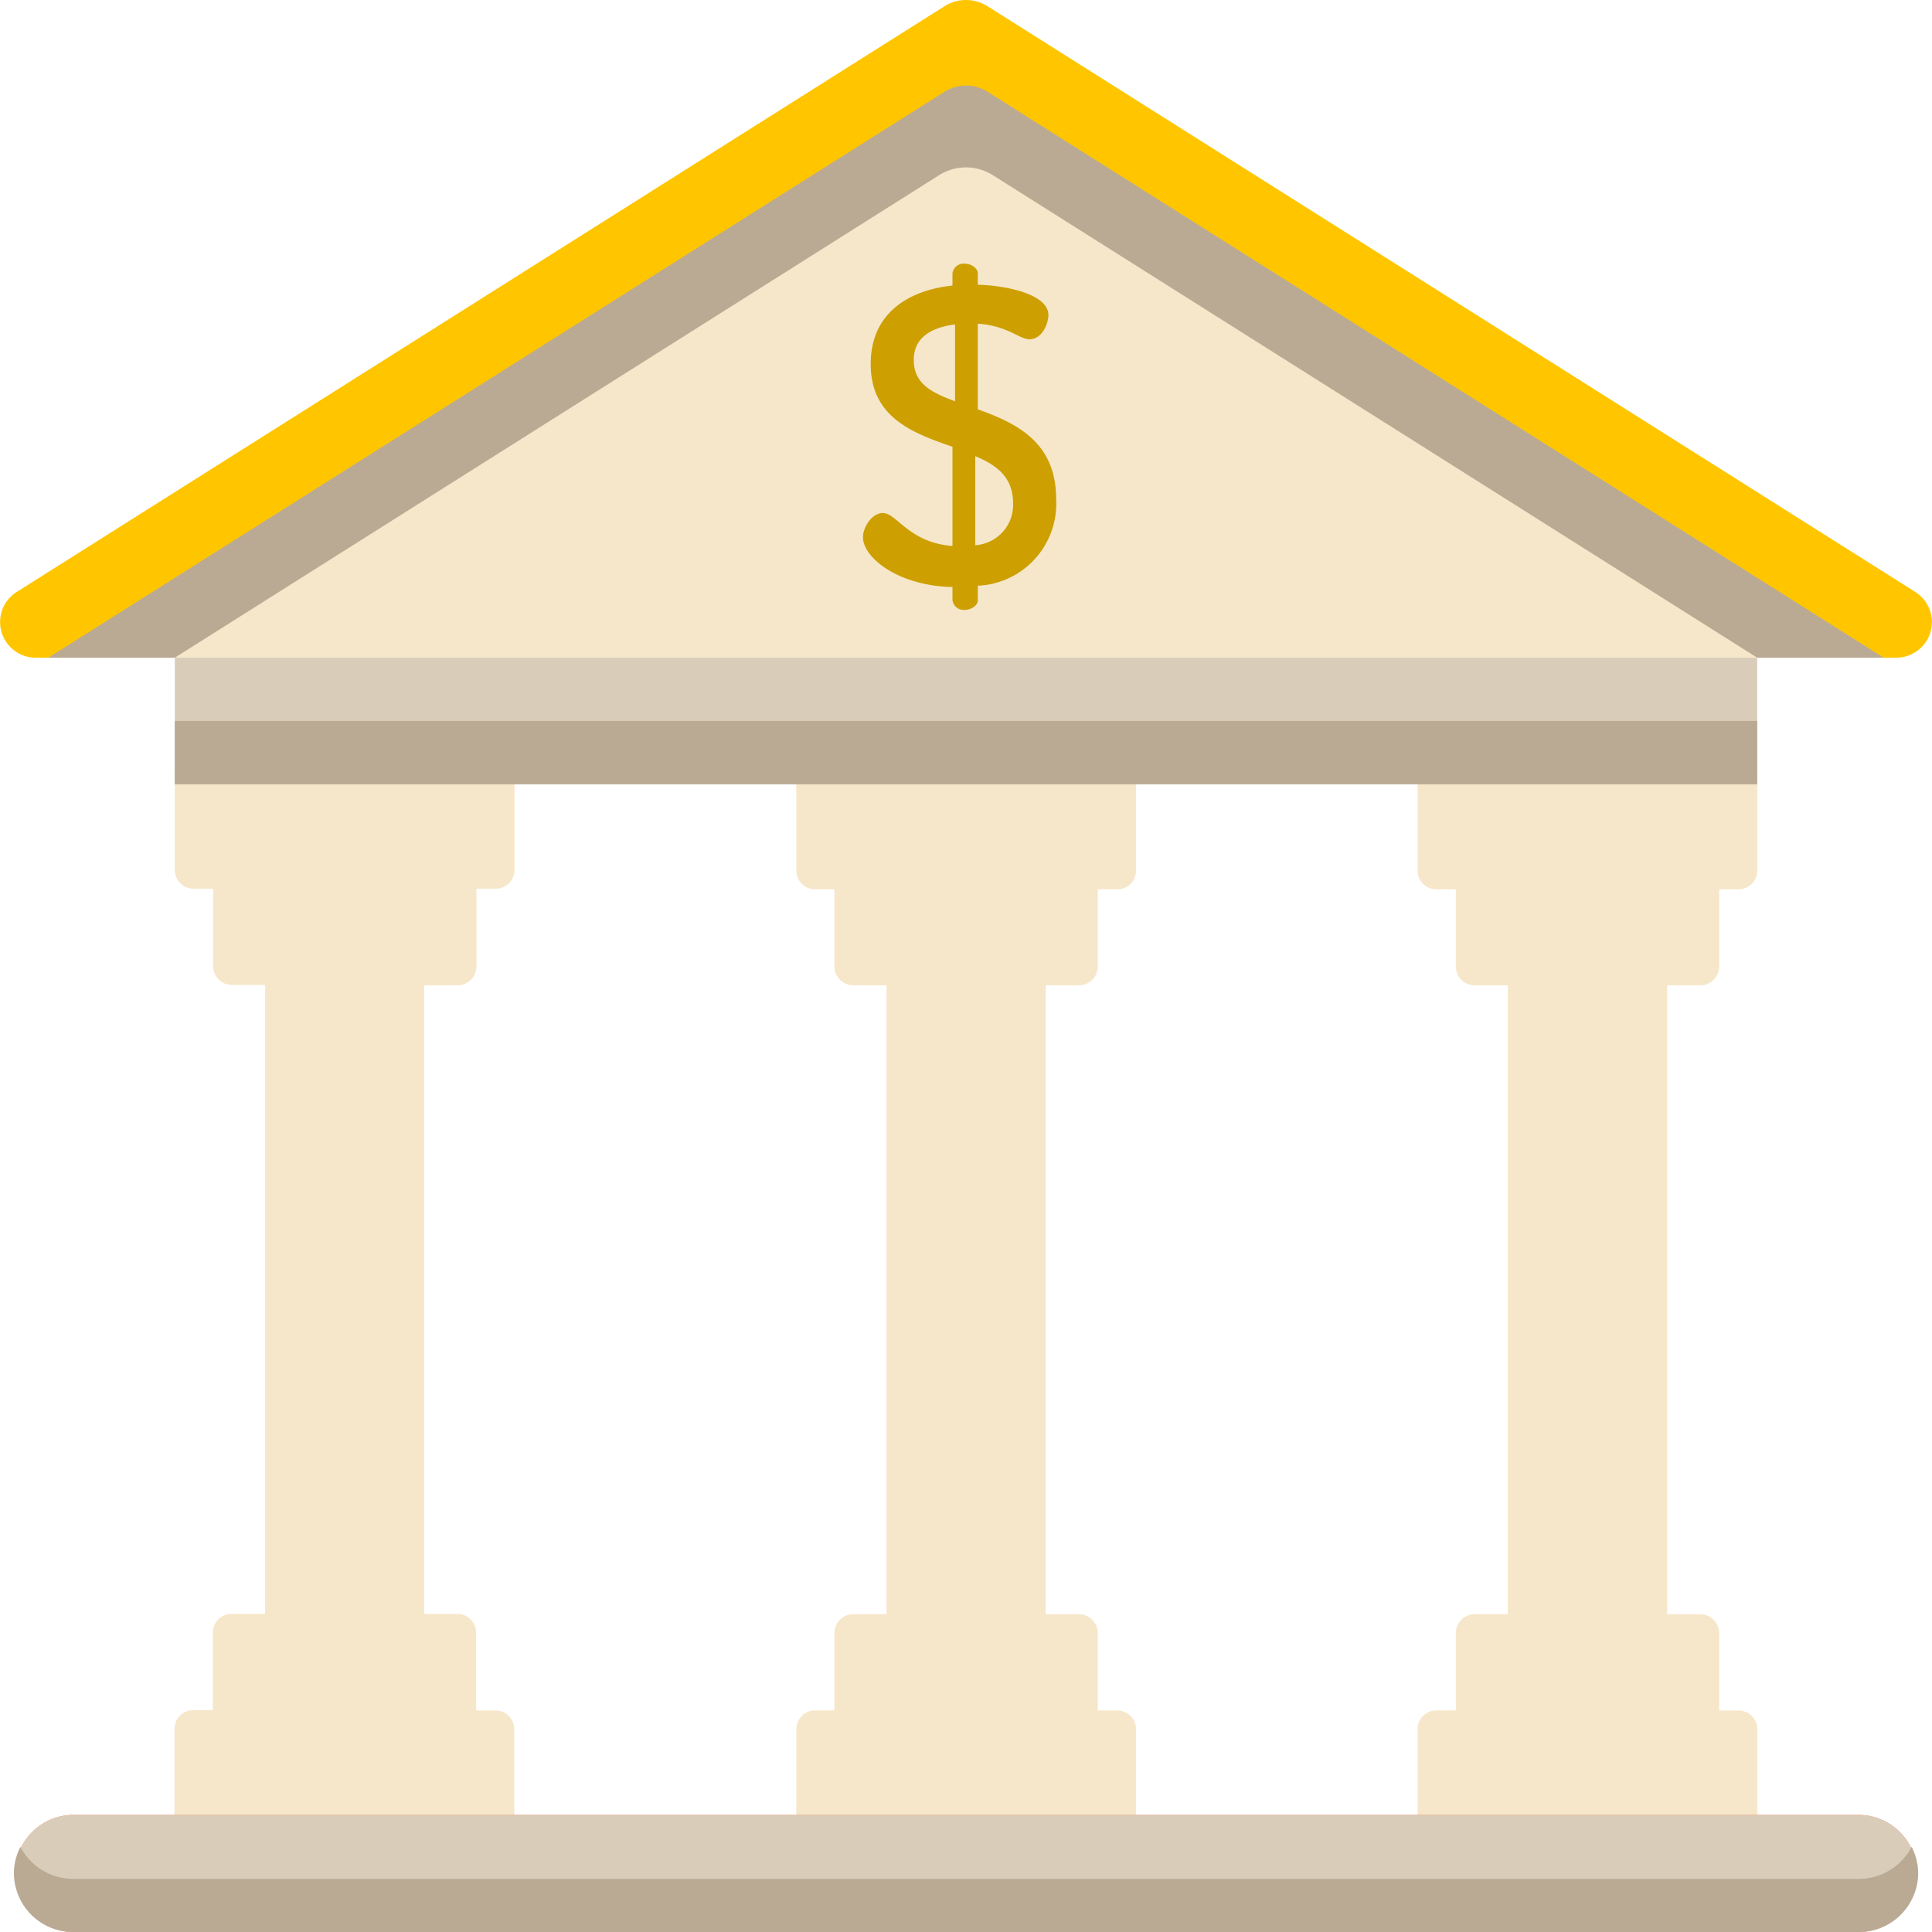 <svg xmlns="http://www.w3.org/2000/svg" width="40" height="40.001" viewBox="0 0 40 40.001">
  <g id="Group_187" data-name="Group 187" transform="translate(-278 -422)">
    <path id="Path_180" data-name="Path 180" d="M287.47,442.4a.391.391,0,0,0,.394-.387V440.4h.395a.39.39,0,0,0,.394-.387v-2.093h-7.034v2.093a.39.39,0,0,0,.393.387h.4v1.605a.39.39,0,0,0,.394.387h.683v13.022H282.8a.39.39,0,0,0-.394.386v1.606h-.4a.39.39,0,0,0-.393.387v2.093h7.034V457.8a.39.39,0,0,0-.394-.387h-.395V455.8a.391.391,0,0,0-.394-.386h-.683V442.4Z" fill="#f6e7ca"/>
    <path id="Path_181" data-name="Path 181" d="M317.652,434.254l-19.206-12.125a.836.836,0,0,0-.892,0l-19.206,12.125a.738.738,0,0,0,.408,1.363h38.488A.738.738,0,0,0,317.652,434.254Z" fill="#ffc600"/>
    <path id="Path_182" data-name="Path 182" d="M298.446,423.9a.836.836,0,0,0-.892,0L279,435.617h38Z" fill="#baaa94"/>
    <path id="Path_183" data-name="Path 183" d="M297.446,425.625l-15.827,9.992h32.762l-15.828-9.992A1.043,1.043,0,0,0,297.446,425.625Z" fill="#f6e7ca"/>
    <path id="Path_184" data-name="Path 184" d="M300.334,442.4a.39.39,0,0,0,.394-.387v-1.6h.4a.39.39,0,0,0,.393-.387v-2.093h-7.034v2.093a.391.391,0,0,0,.394.387h.395v1.6a.391.391,0,0,0,.394.387h.683V455.42h-.683a.391.391,0,0,0-.394.386v1.606h-.395a.39.39,0,0,0-.394.387v2.093h7.034V457.8a.39.39,0,0,0-.393-.387h-.4v-1.606a.39.39,0,0,0-.394-.386h-.683V442.4Z" fill="#f6e7ca"/>
    <path id="Path_185" data-name="Path 185" d="M313.2,442.4a.391.391,0,0,0,.394-.387v-1.6h.395a.39.39,0,0,0,.394-.387v-2.093h-7.034v2.093a.391.391,0,0,0,.393.387h.4v1.6a.39.39,0,0,0,.394.387h.683V455.42h-.683a.39.39,0,0,0-.394.386v1.606h-.4a.39.39,0,0,0-.393.387v2.093h7.034V457.8a.39.39,0,0,0-.394-.387h-.395v-1.606a.391.391,0,0,0-.394-.386h-.683V442.4Z" fill="#f6e7ca"/>
    <path id="Path_186" data-name="Path 186" d="M316.478,462H279.523a1.212,1.212,0,1,1,0-2.424h36.955a1.212,1.212,0,1,1,0,2.424Z" fill="#ff6d3a"/>
    <path id="Path_187" data-name="Path 187" d="M316.478,462H279.523a1.212,1.212,0,1,1,0-2.424h36.955a1.212,1.212,0,1,1,0,2.424Z" fill="#d9cdba"/>
    <path id="Path_188" data-name="Path 188" d="M316.478,460.9H279.523a1.235,1.235,0,0,1-1.1-.662,1.187,1.187,0,0,0-.135.55A1.224,1.224,0,0,0,279.523,462h36.955a1.225,1.225,0,0,0,1.236-1.212,1.187,1.187,0,0,0-.136-.55A1.235,1.235,0,0,1,316.478,460.9Z" fill="#baaa94"/>
    <path id="Path_189" data-name="Path 189" d="M314.381,435.618H281.619v2.621h32.762Z" fill="#d9cdba"/>
    <path id="Path_190" data-name="Path 190" d="M314.381,436.927H281.619v1.311h32.762Z" fill="#baaa94"/>
    <path id="Path_191" data-name="Path 191" d="M297.72,434.153c-1.105-.018-1.853-.6-1.853-1.031,0-.21.187-.5.41-.5.294,0,.534.612,1.443.682v-2.054c-.8-.279-1.693-.594-1.693-1.712,0-1.1.847-1.538,1.693-1.626v-.253a.233.233,0,0,1,.258-.2c.133,0,.267.1.267.2v.236c.606.017,1.461.2,1.461.629,0,.166-.125.5-.392.5-.214,0-.446-.279-1.069-.323v1.774c.775.279,1.621.664,1.621,1.852a1.7,1.7,0,0,1-1.621,1.8v.3c0,.105-.134.2-.267.2a.234.234,0,0,1-.258-.2Zm.053-3.845v-1.591c-.5.062-.855.28-.855.734C296.918,429.95,297.3,430.133,297.773,430.308Zm.419,1.136v1.844a.837.837,0,0,0,.783-.865C298.975,431.872,298.628,431.627,298.192,431.444Z" fill="#cd9f00"/>
  </g>
</svg>
